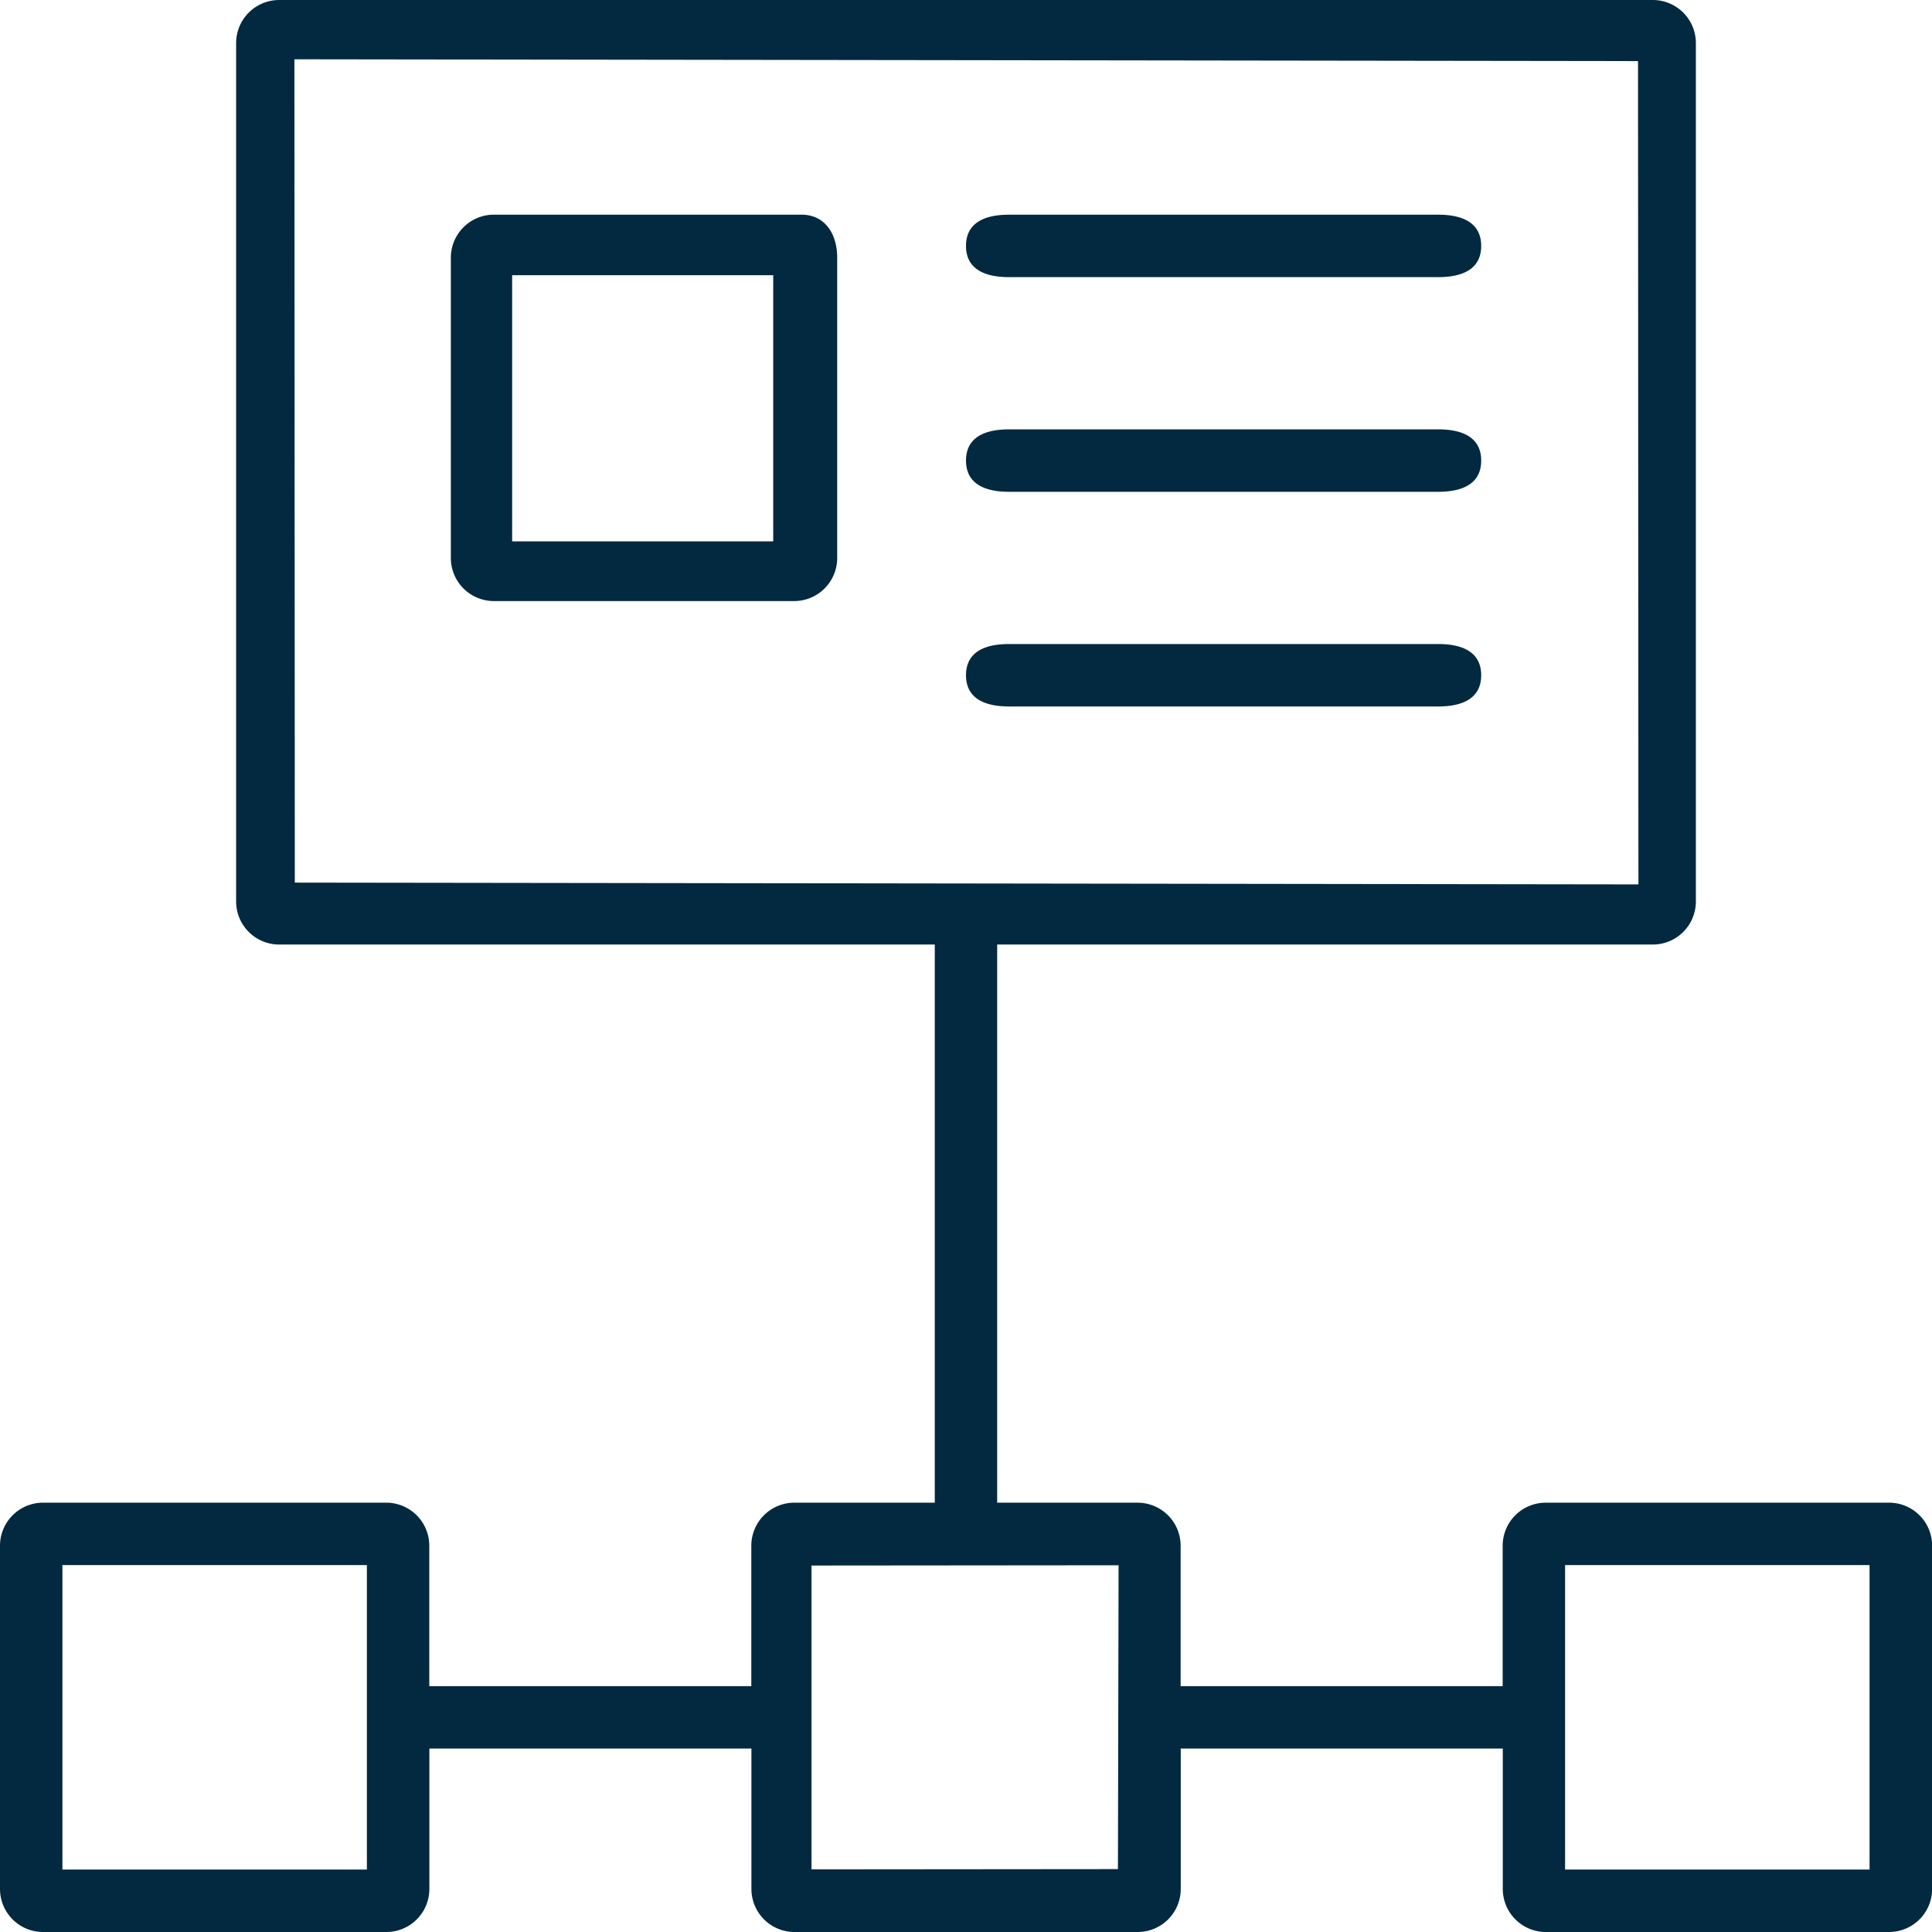 <svg xmlns="http://www.w3.org/2000/svg" width="164.98" height="164.98" viewBox="0 0 164.98 164.98">
  <path id="blockchain-2" d="M73.436,23.331H47.162A3.677,3.677,0,0,0,43.5,27V52.661a3.677,3.677,0,0,0,3.666,3.666H72.825a3.677,3.677,0,0,0,3.666-3.666V27C76.491,24.981,75.452,23.331,73.436,23.331Zm-2.408,27.9H48.734V28.5H71.028Zm95.286,82.089h-29.33a3.677,3.677,0,0,0-3.666,3.666v12h-27.5v-12a3.677,3.677,0,0,0-3.666-3.666h-12V85.657H146.15a3.677,3.677,0,0,0,3.666-3.666V8.666A3.677,3.677,0,0,0,146.15,5H28.83a3.677,3.677,0,0,0-3.666,3.666V81.991a3.677,3.677,0,0,0,3.666,3.666H84.824v47.661h-12a3.677,3.677,0,0,0-3.666,3.666v12h-27.5v-12A3.677,3.677,0,0,0,38,133.318H8.666A3.677,3.677,0,0,0,5,136.984v29.33a3.677,3.677,0,0,0,3.666,3.666H38a3.677,3.677,0,0,0,3.666-3.666v-12h27.5v12a3.677,3.677,0,0,0,3.666,3.666h29.33a3.677,3.677,0,0,0,3.666-3.666v-12h27.5v12a3.677,3.677,0,0,0,3.666,3.666h29.33a3.677,3.677,0,0,0,3.666-3.666v-29.33A3.677,3.677,0,0,0,166.314,133.318ZM30.141,10.063l114.735.154.035,70.305L30.175,80.369ZM36.33,164.648h-26v-26h26Zm64.135-.039-26.167.023V138.686l26.222-.023Zm64.183.039h-26v-26h26ZM87.49,26c0-2.016,1.65-2.666,3.666-2.666h36.662c2.016,0,3.666.65,3.666,2.666s-1.65,2.666-3.666,2.666H91.156C89.14,28.664,87.49,28.014,87.49,26Zm0,18.331c0-2.016,1.65-2.666,3.666-2.666h36.662c2.016,0,3.666.65,3.666,2.666s-1.65,2.666-3.666,2.666H91.156C89.14,46.995,87.49,46.345,87.49,44.328Zm0,18.331c0-2.016,1.65-2.666,3.666-2.666h36.662c2.016,0,3.666.65,3.666,2.666s-1.65,2.666-3.666,2.666H91.156C89.14,65.326,87.49,64.676,87.49,62.66Z" transform="translate(-5 -5)" fill="#02293f"/>
</svg>
